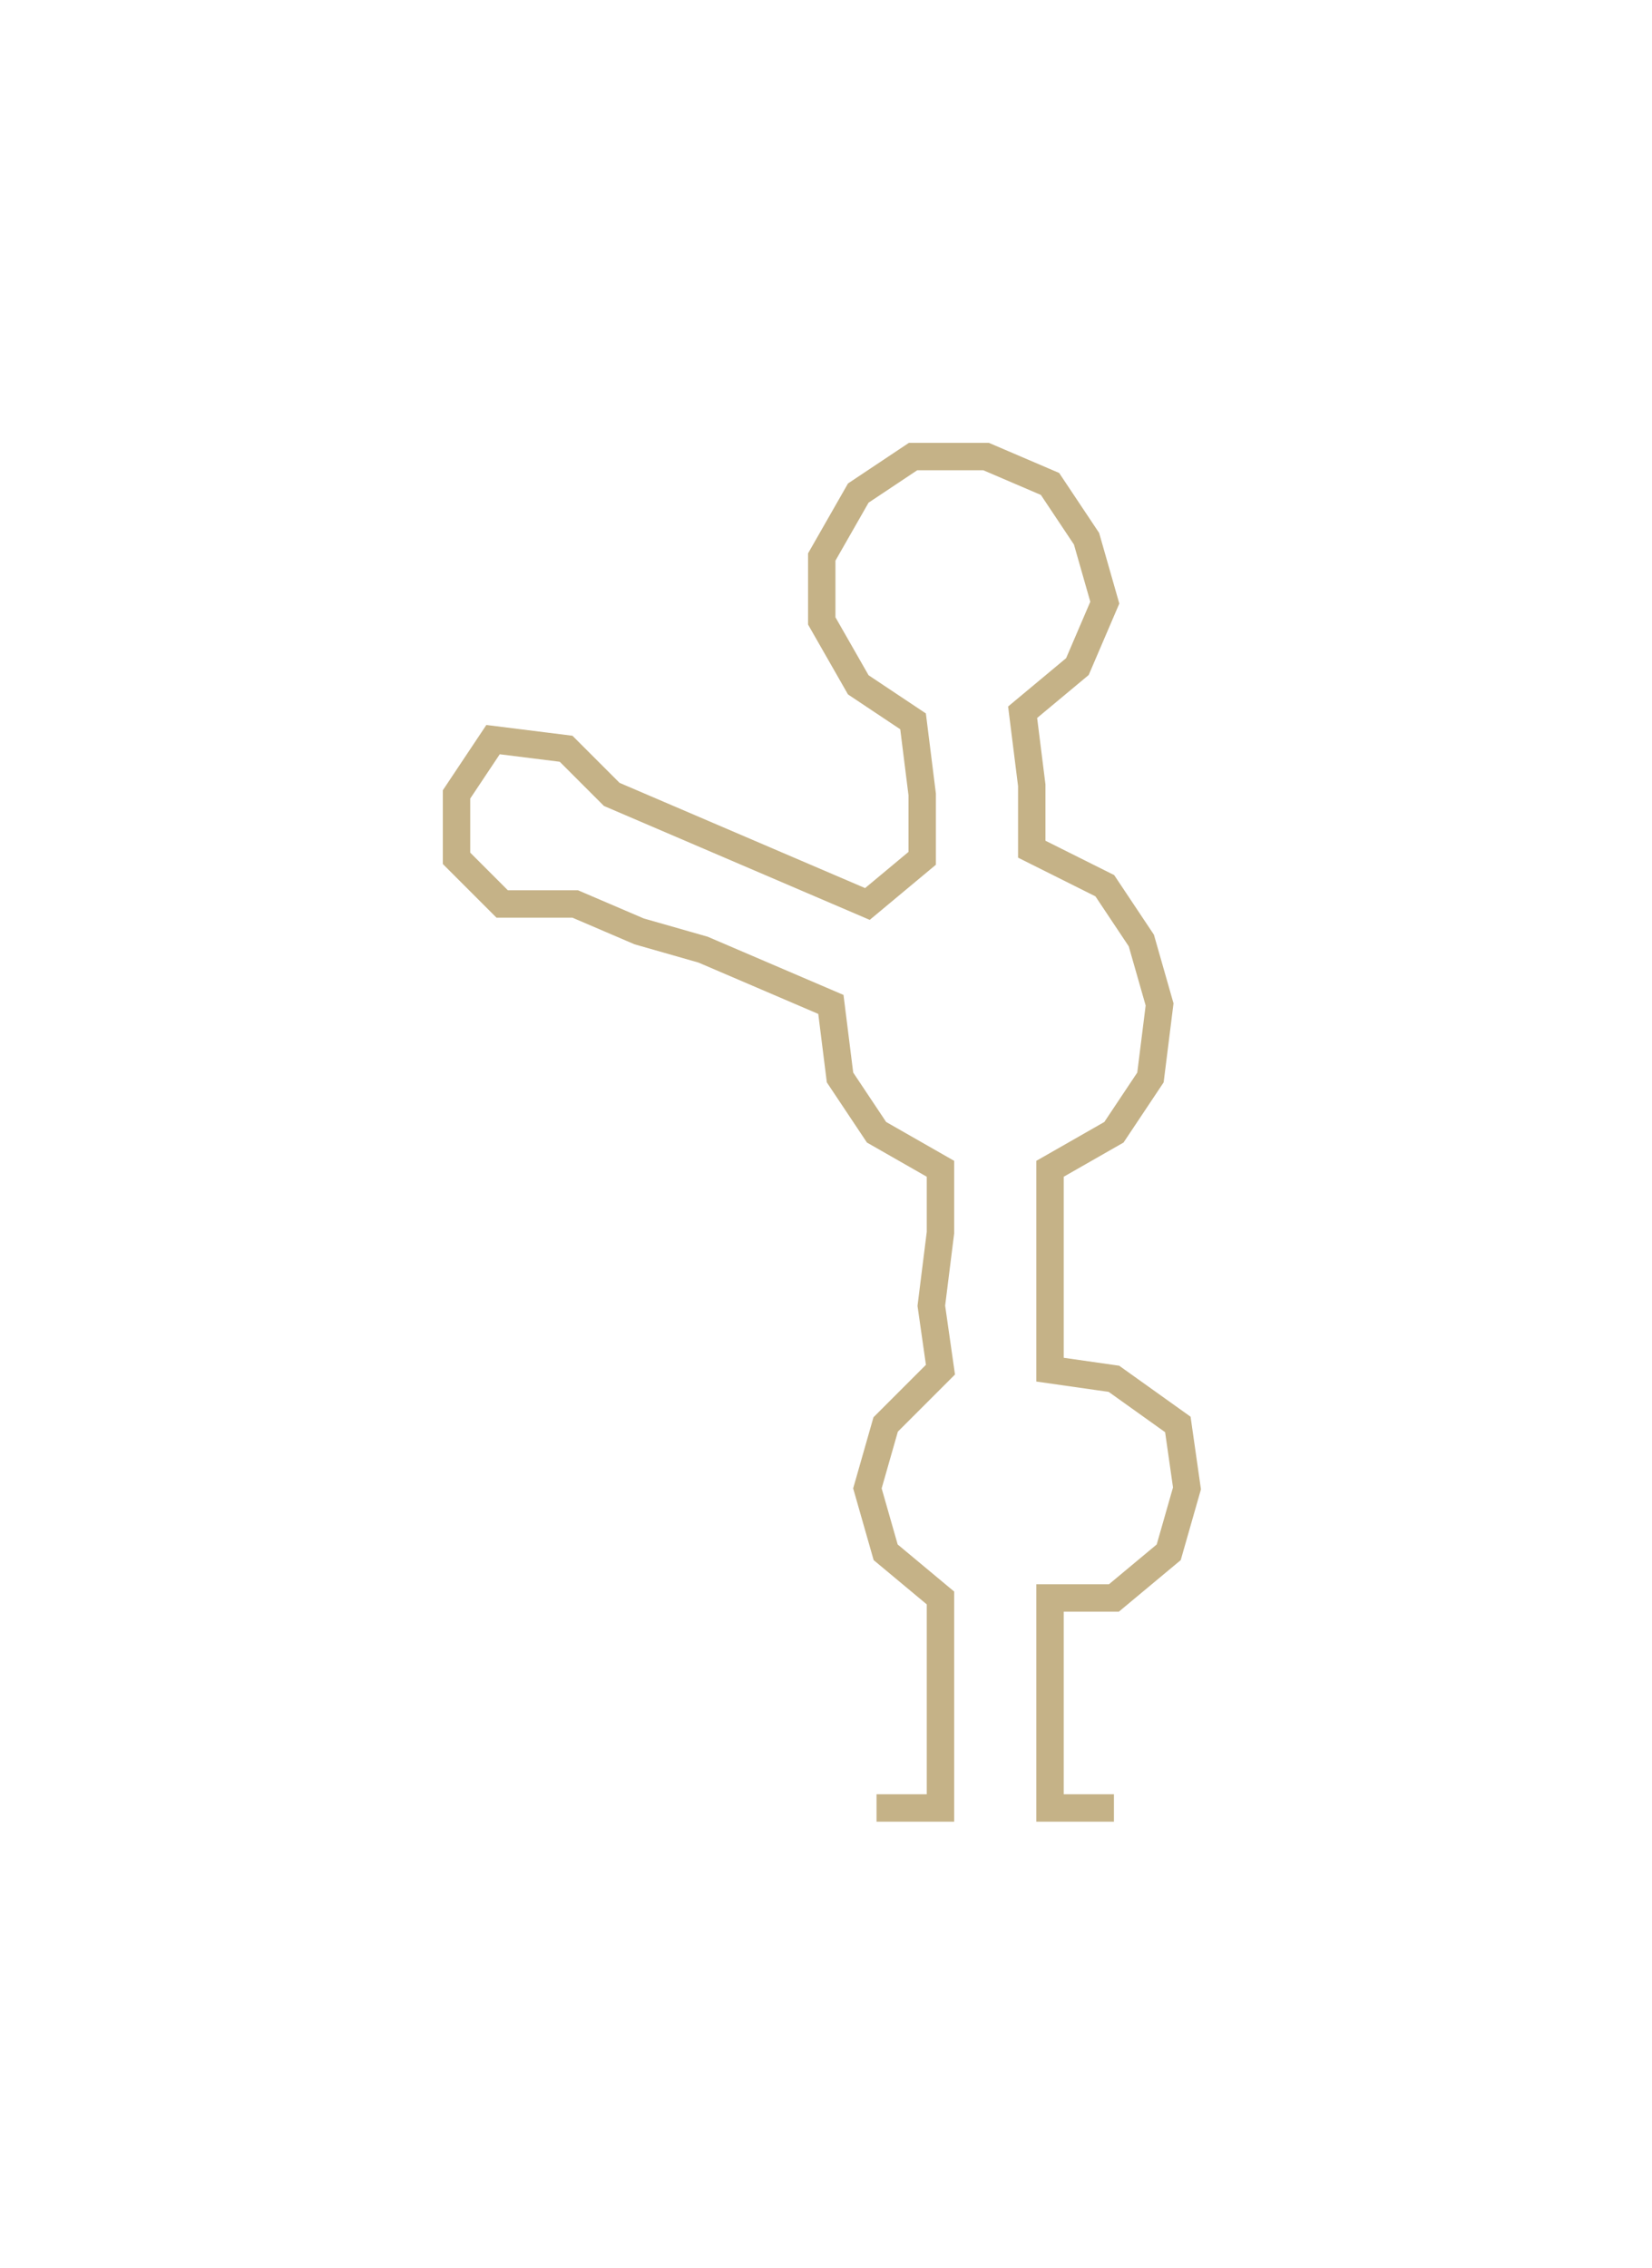 <svg xmlns="http://www.w3.org/2000/svg" width="180.93" height="248.35"><path style="stroke:#c5b287;stroke-width:3px;fill:none;" d="M96 198 L96 198 L103 198 L103 190 L103 183 L103 175 L97 170 L95 163 L97 156 L103 150 L102 143 L103 135 L103 128 L96 124 L92 118 L91 110 L84 107 L77 104 L70 102 L63 99 L55 99 L50 94 L50 87 L54 81 L62 82 L67 87 L74 90 L81 93 L88 96 L95 99 L101 94 L101 87 L100 79 L94 75 L90 68 L90 61 L94 54 L100 50 L108 50 L115 53 L119 59 L121 66 L118 73 L112 78 L113 86 L113 93 L121 97 L125 103 L127 110 L126 118 L122 124 L115 128 L115 135 L115 143 L115 150 L122 151 L129 156 L130 163 L128 170 L122 175 L115 175 L115 183 L115 190 L115 198 L122 198"/></svg>
